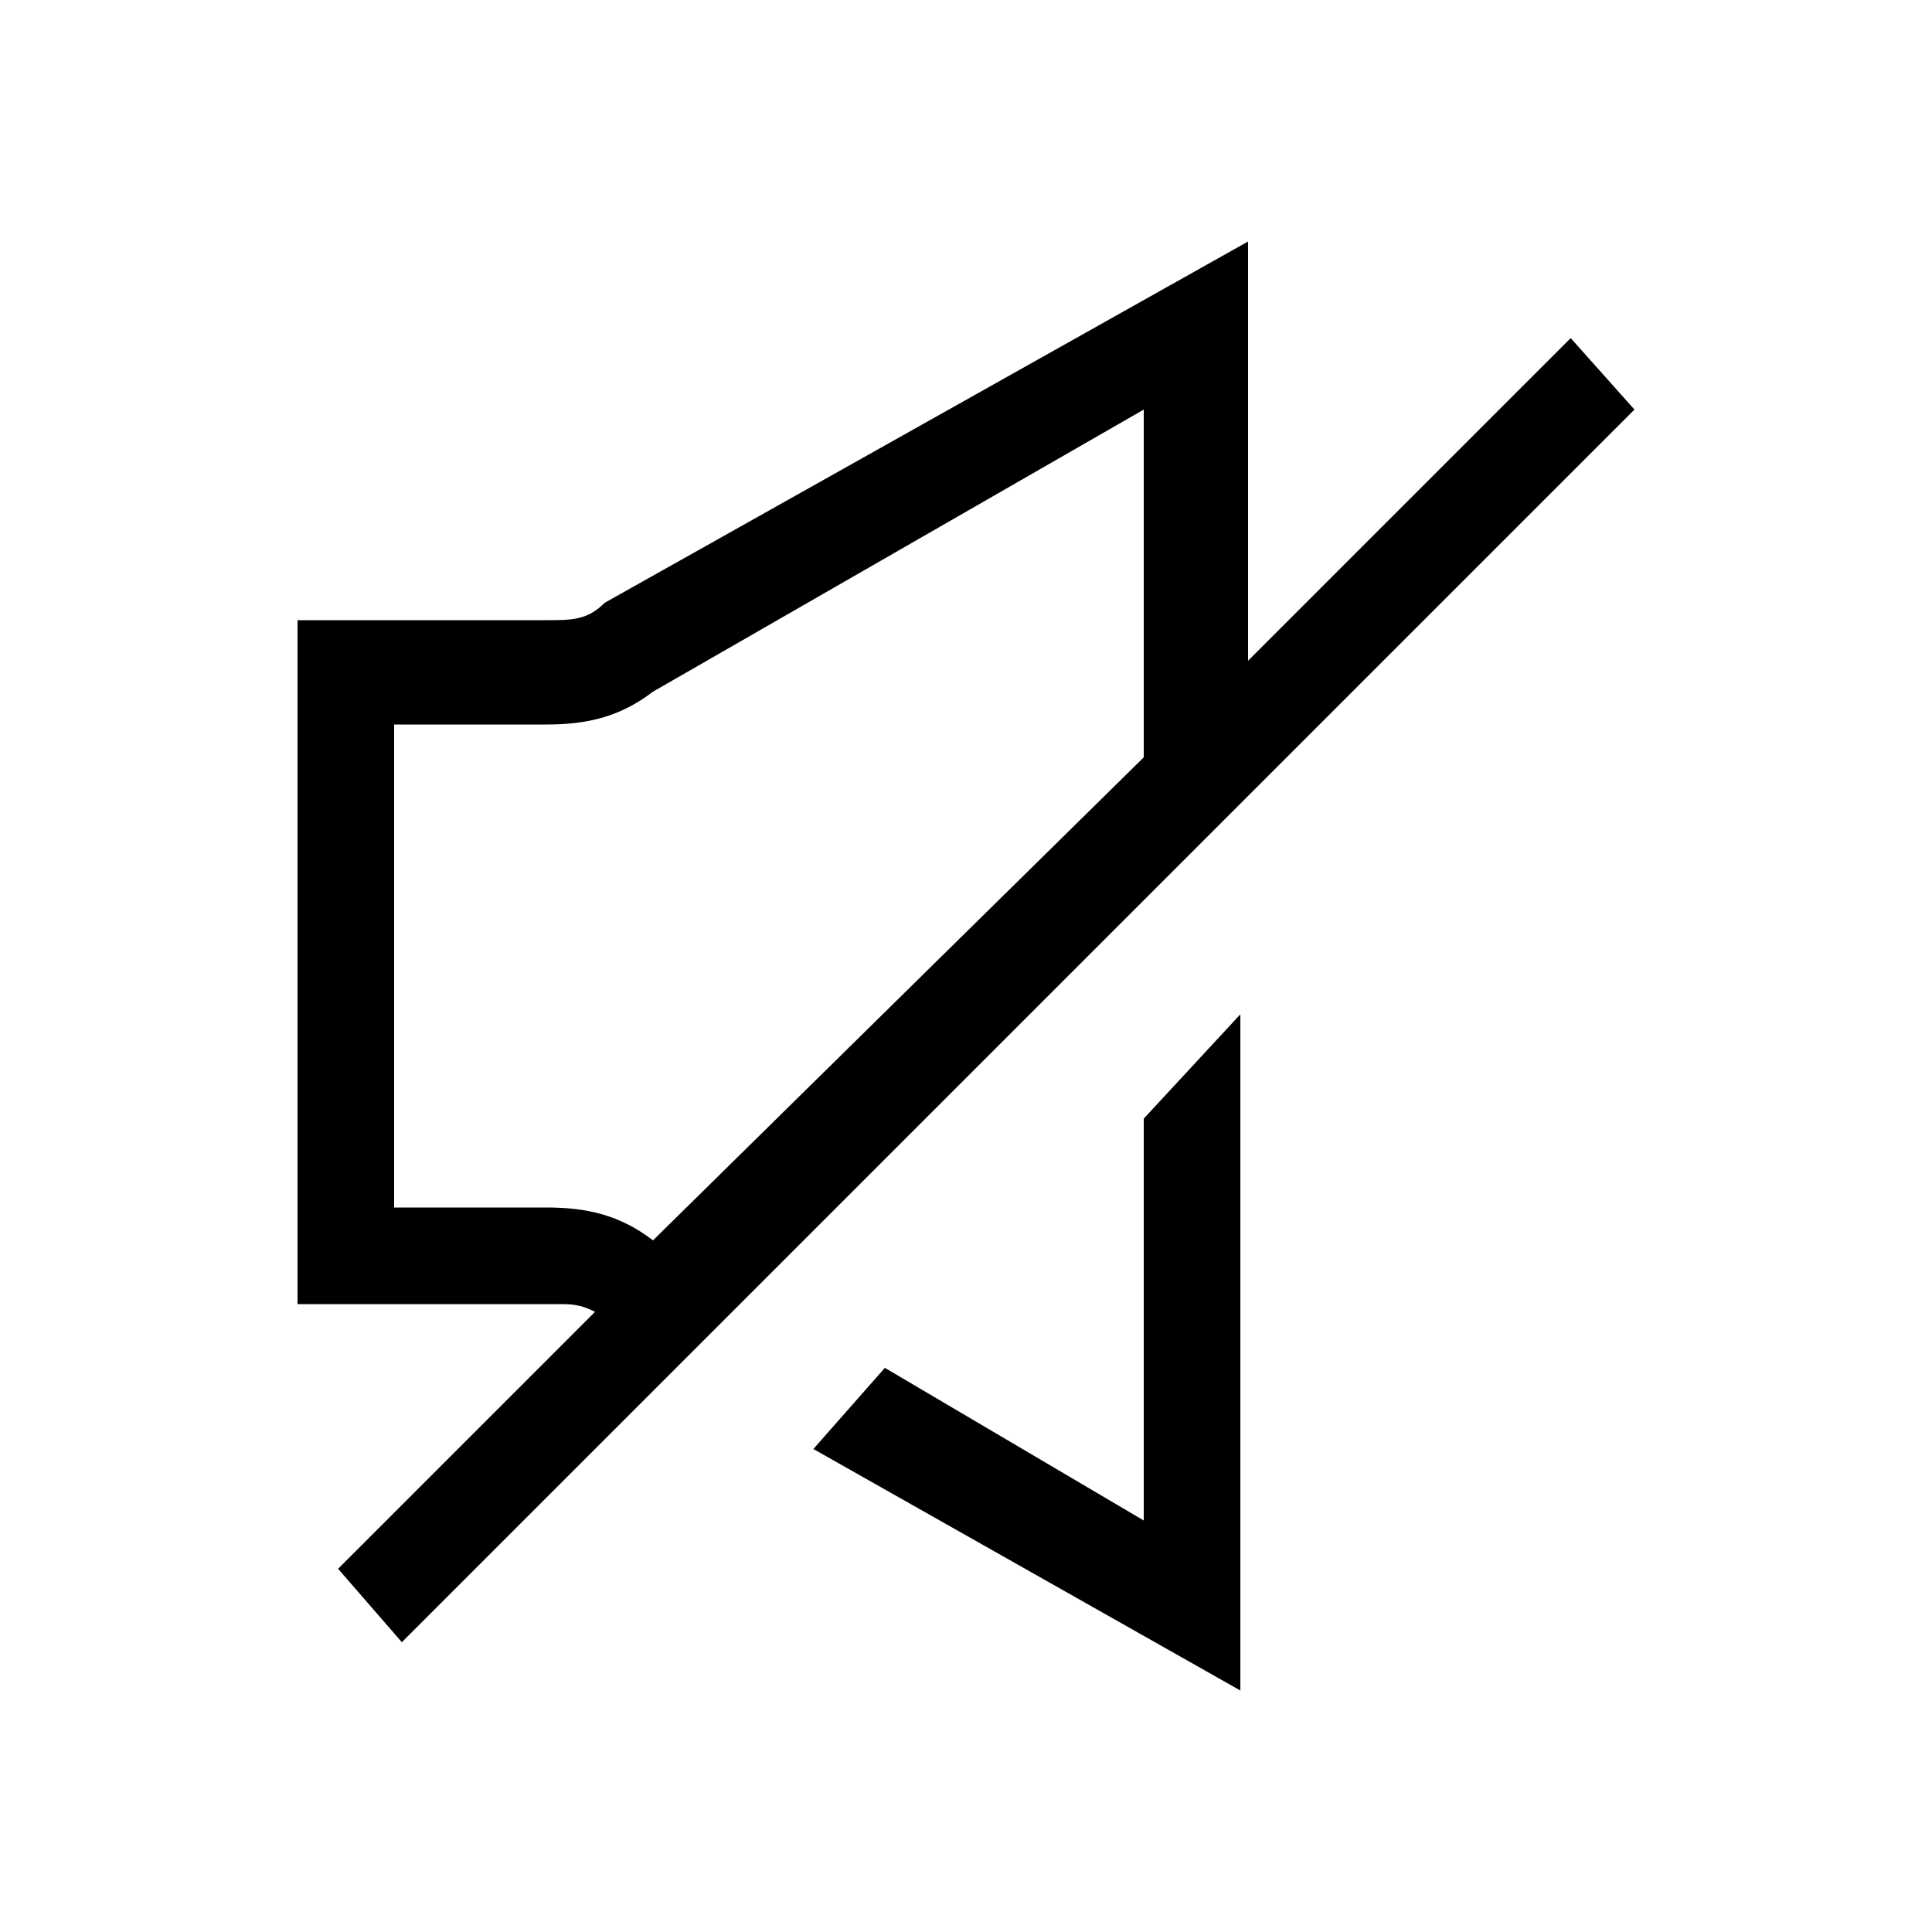 <!-- Generated by IcoMoon.io -->
<svg version="1.1" xmlns="http://www.w3.org/2000/svg" viewBox="0 0 32 32">

<path d="M26.016 5.6l-5.344 5.344v-6.944l-10.656 5.984c-0.288 0.288-0.544 0.288-0.96 0.288h-4.128v11.328h4.288c0.256 0 0.384 0 0.64 0.128l-4.256 4.256 1.056 1.216 20.416-20.416-1.056-1.184zM10.816 20.544c-0.544-0.416-1.088-0.544-1.76-0.544h-2.528v-8h2.528c0.672 0 1.216-0.128 1.76-0.544l8.128-4.672v5.76l-8.128 8zM20.544 16.8l-1.6 1.728v6.656l-4.288-2.528-1.184 1.344 7.072 4v-11.2z"></path>
</svg>
